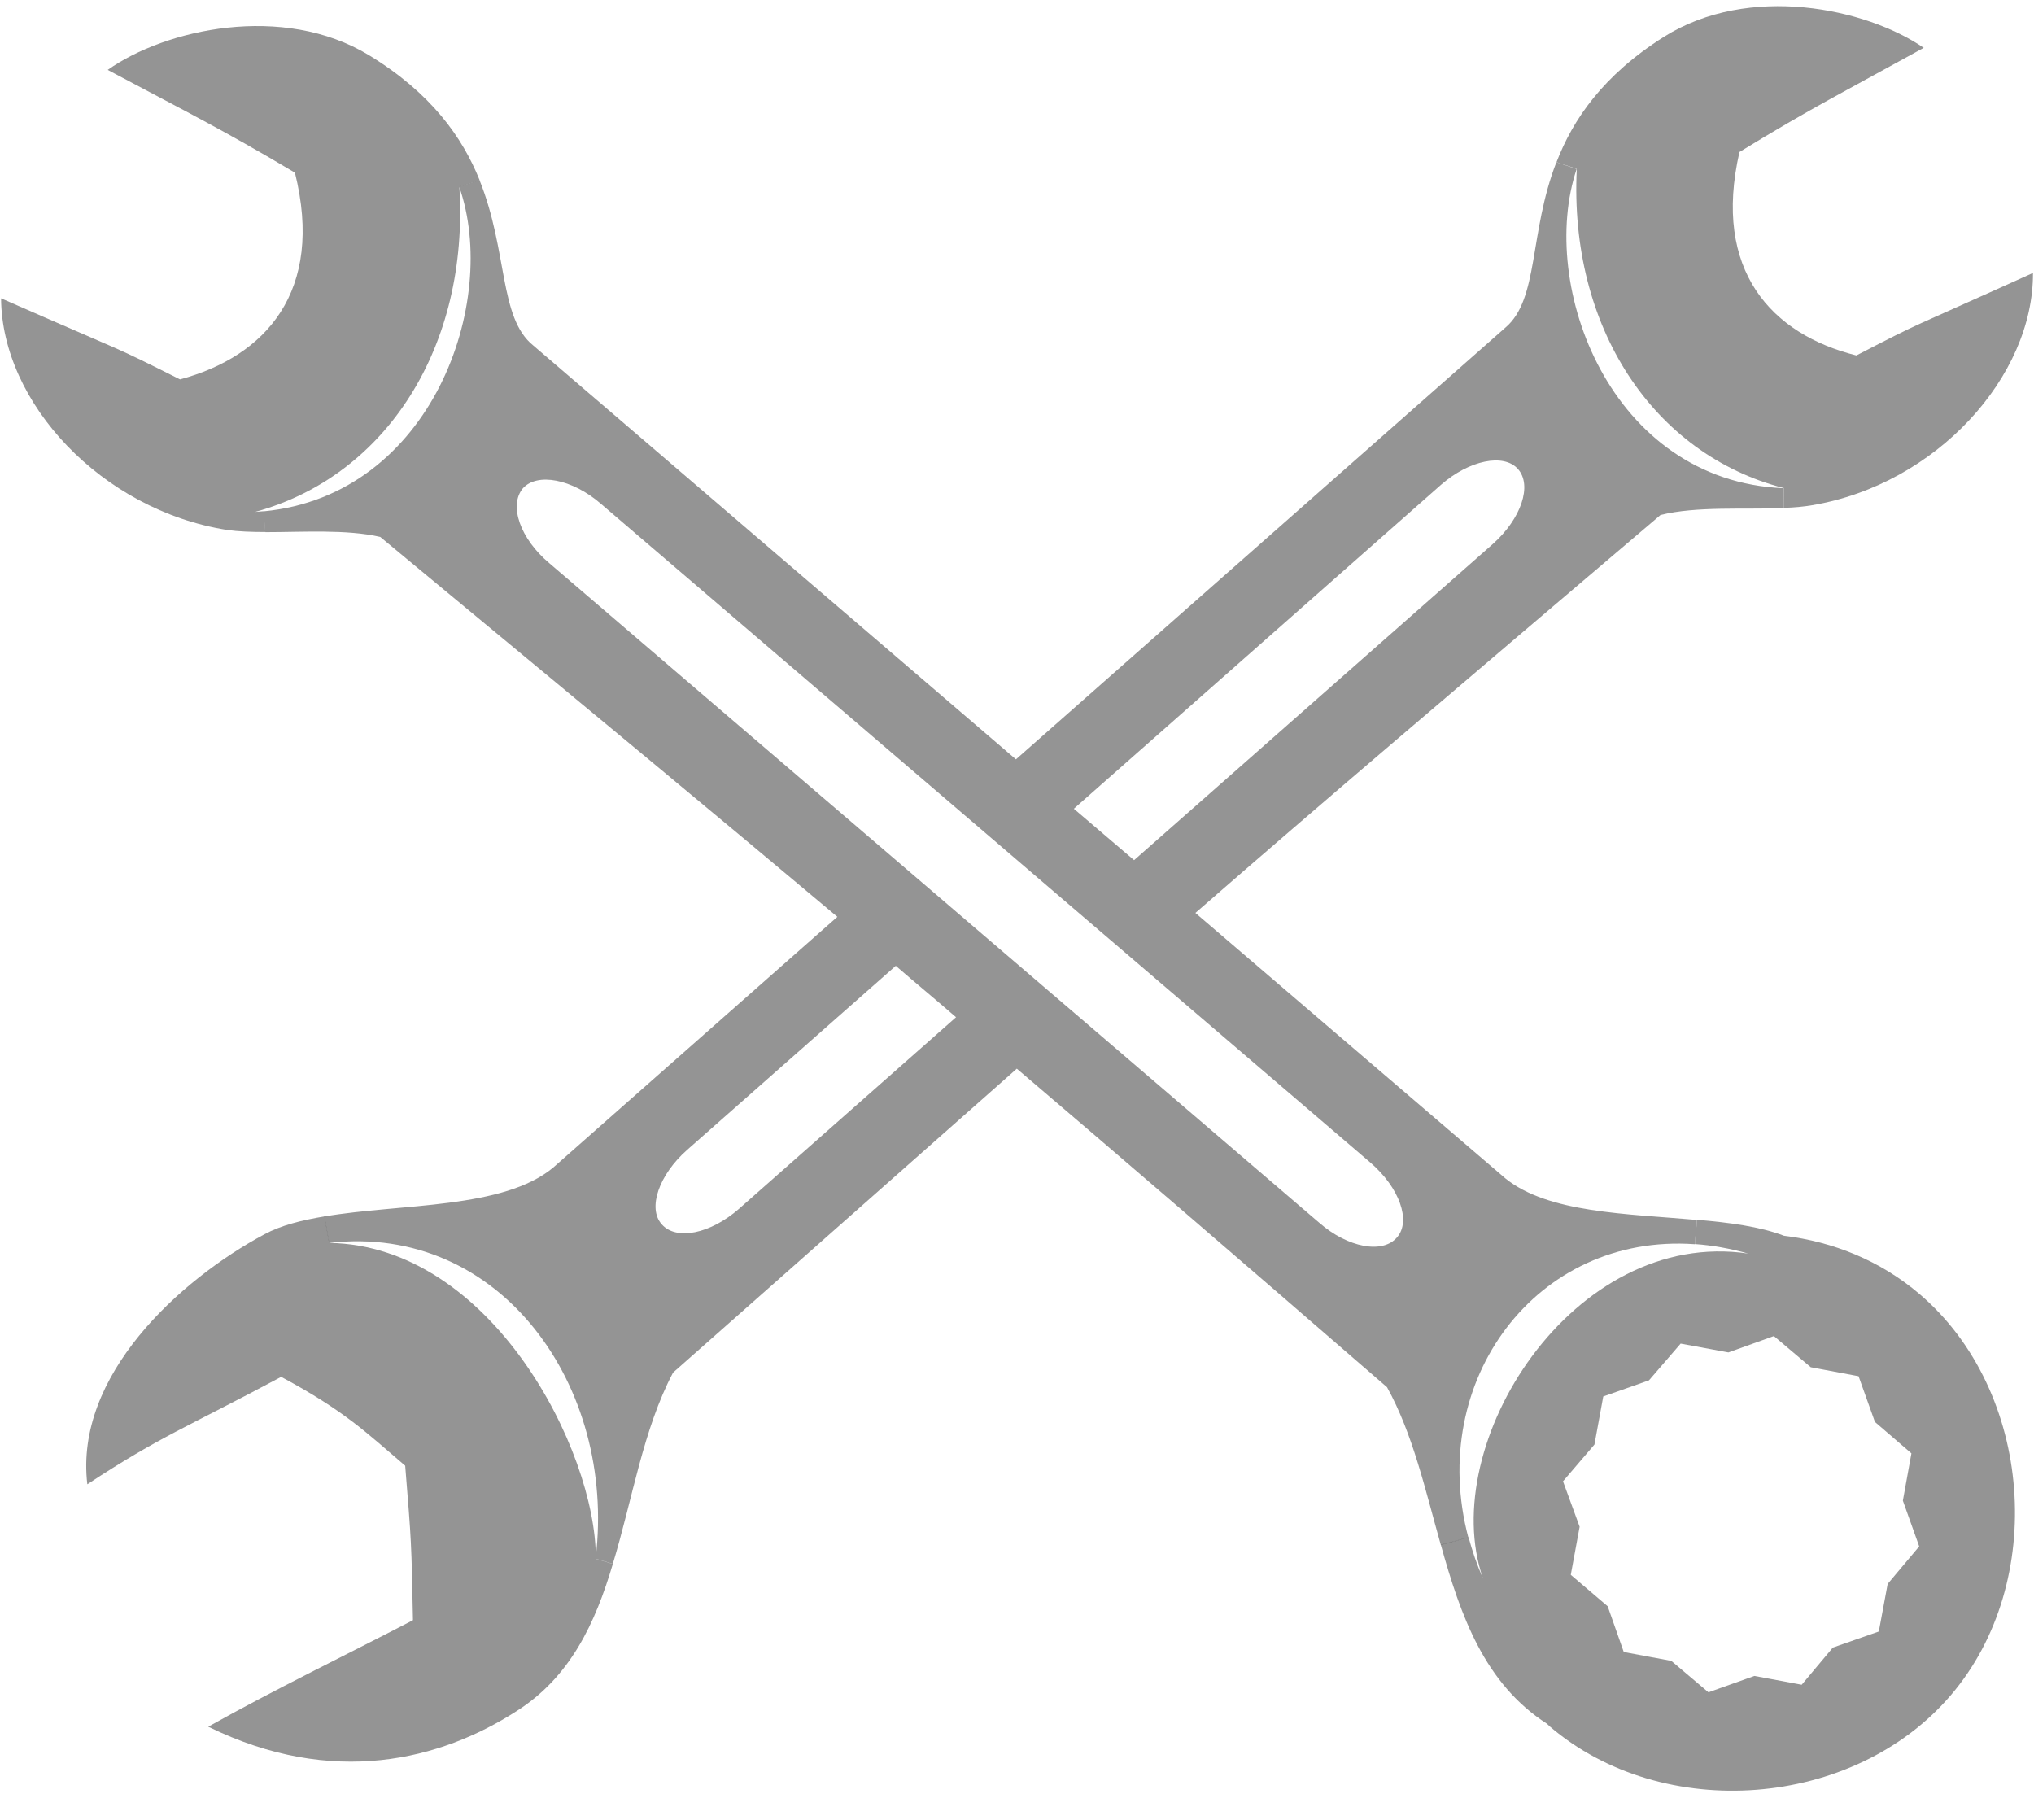 <svg width="57" height="51" viewBox="0 0 57 51" fill="none" xmlns="http://www.w3.org/2000/svg">
<path opacity="0.7" d="M49.991 13.678C46.323 12.732 43.968 9.16 44.187 4.733L43.619 4.544C44.078 3.353 44.918 2.112 46.632 1.03C49.02 -0.466 52.291 0.229 53.91 1.34C51.829 2.49 50.752 3.029 48.746 4.26C47.982 7.587 49.653 9.371 52.022 9.961C54.001 8.938 53.263 9.328 56.971 7.649C56.989 10.544 54.267 13.573 50.781 14.159C50.548 14.199 50.282 14.224 49.998 14.232L49.991 13.678Z" fill="black" fill-opacity="0.6"/>
<path opacity="0.7" d="M41.155 43.081C41.257 43.463 41.388 43.846 41.556 44.228C40.249 40.46 44.085 34.398 48.994 35.13C48.484 34.988 47.986 34.897 47.498 34.864L47.557 34.183C48.463 34.26 49.318 34.372 49.995 34.631C51.367 34.798 52.691 35.323 53.798 36.269C56.974 38.982 57.382 44.341 54.664 47.512C51.945 50.69 46.603 51.098 43.426 48.378C43.408 48.353 43.386 48.346 43.361 48.313C41.599 47.181 40.93 45.276 40.377 43.289L41.155 43.081ZM53.783 43.336L53.325 42.054L53.565 40.729L52.542 39.848L52.084 38.567L50.744 38.315L49.711 37.442L48.437 37.9L47.098 37.653L46.21 38.683L44.929 39.135L44.682 40.482L43.801 41.512L44.267 42.786L44.019 44.133L45.053 45.014L45.504 46.296L46.836 46.544L47.877 47.425L49.165 46.966L50.49 47.213L51.363 46.172L52.651 45.721L52.899 44.388L53.783 43.336Z" fill="black" fill-opacity="0.6"/>
<path opacity="0.7" d="M16.694 43.653C17.268 38.858 14.033 34.274 9.222 34.831L9.091 34.089C11.246 33.724 14.106 33.888 15.507 32.716L23.466 25.693C19.9 22.697 16.537 19.919 10.656 15.047C9.717 14.829 8.476 14.913 7.436 14.913L7.385 14.33C12.101 13.882 14.004 8.461 12.869 5.235L13.437 5.046C14.237 7.034 13.979 8.905 14.943 9.681L28.47 21.28L42.185 9.182C43.131 8.385 42.844 6.535 43.615 4.547L44.183 4.737C43.091 8.006 45.129 13.482 49.987 13.682L49.995 14.239C48.907 14.283 47.535 14.181 46.534 14.432C40.497 19.566 37.16 22.394 33.499 25.584L42.185 33.022C43.383 33.994 45.588 34.012 47.553 34.187L47.495 34.868C43.051 34.551 39.984 38.694 41.148 43.088L40.377 43.296C39.944 41.763 39.594 40.183 38.87 38.876C34.419 35.017 31.181 32.235 28.495 29.949C25.977 32.177 22.949 34.849 18.862 38.465C18.022 40.052 17.723 42.025 17.174 43.824L16.694 43.682C16.694 43.671 16.694 43.664 16.694 43.653ZM41.84 15.24C42.629 14.534 42.946 13.602 42.538 13.143C42.138 12.695 41.174 12.896 40.384 13.584L30.093 22.664L31.781 24.105L41.84 15.24ZM39.15 34.675C39.551 34.216 39.216 33.277 38.401 32.578L16.832 14.112C16.031 13.42 15.052 13.238 14.652 13.686C14.252 14.166 14.579 15.098 15.394 15.783L36.971 34.267C37.771 34.966 38.75 35.148 39.15 34.675ZM20.711 33.874L26.792 28.507C26.21 28.001 25.642 27.535 25.103 27.066L19.252 32.228C18.469 32.92 18.138 33.859 18.546 34.311C18.953 34.773 19.91 34.576 20.711 33.874Z" fill="black" fill-opacity="0.6"/>
<path opacity="0.7" d="M16.694 43.685L17.174 43.827C16.683 45.484 15.984 46.998 14.47 47.956C12.356 49.314 9.335 50.104 5.835 48.389C7.69 47.348 9.67 46.394 11.573 45.404C11.53 43.223 11.53 43.223 11.355 41.075C10.274 40.157 9.681 39.553 7.88 38.585C5.245 39.997 4.503 40.241 2.447 41.596C2.083 38.559 5.023 35.869 7.414 34.587C7.872 34.34 8.455 34.194 9.095 34.088L9.226 34.831C13.775 34.907 16.697 40.642 16.697 43.653C16.694 43.664 16.694 43.671 16.694 43.685Z" fill="black" fill-opacity="0.6"/>
<path opacity="0.7" d="M7.152 14.345C7.228 14.338 7.308 14.331 7.385 14.327L7.436 14.909C7.043 14.909 6.671 14.895 6.362 14.851C2.84 14.294 0.048 11.283 0.03 8.36C3.789 10.009 3.04 9.627 5.045 10.632C7.439 9.991 9.095 8.17 8.265 4.839C6.213 3.616 5.139 3.091 3.018 1.959C4.623 0.82 7.927 0.077 10.347 1.551C12.094 2.618 12.96 3.856 13.44 5.047L12.873 5.236C13.149 9.692 10.842 13.336 7.152 14.345Z" fill="black" fill-opacity="0.6"/>
</svg>
